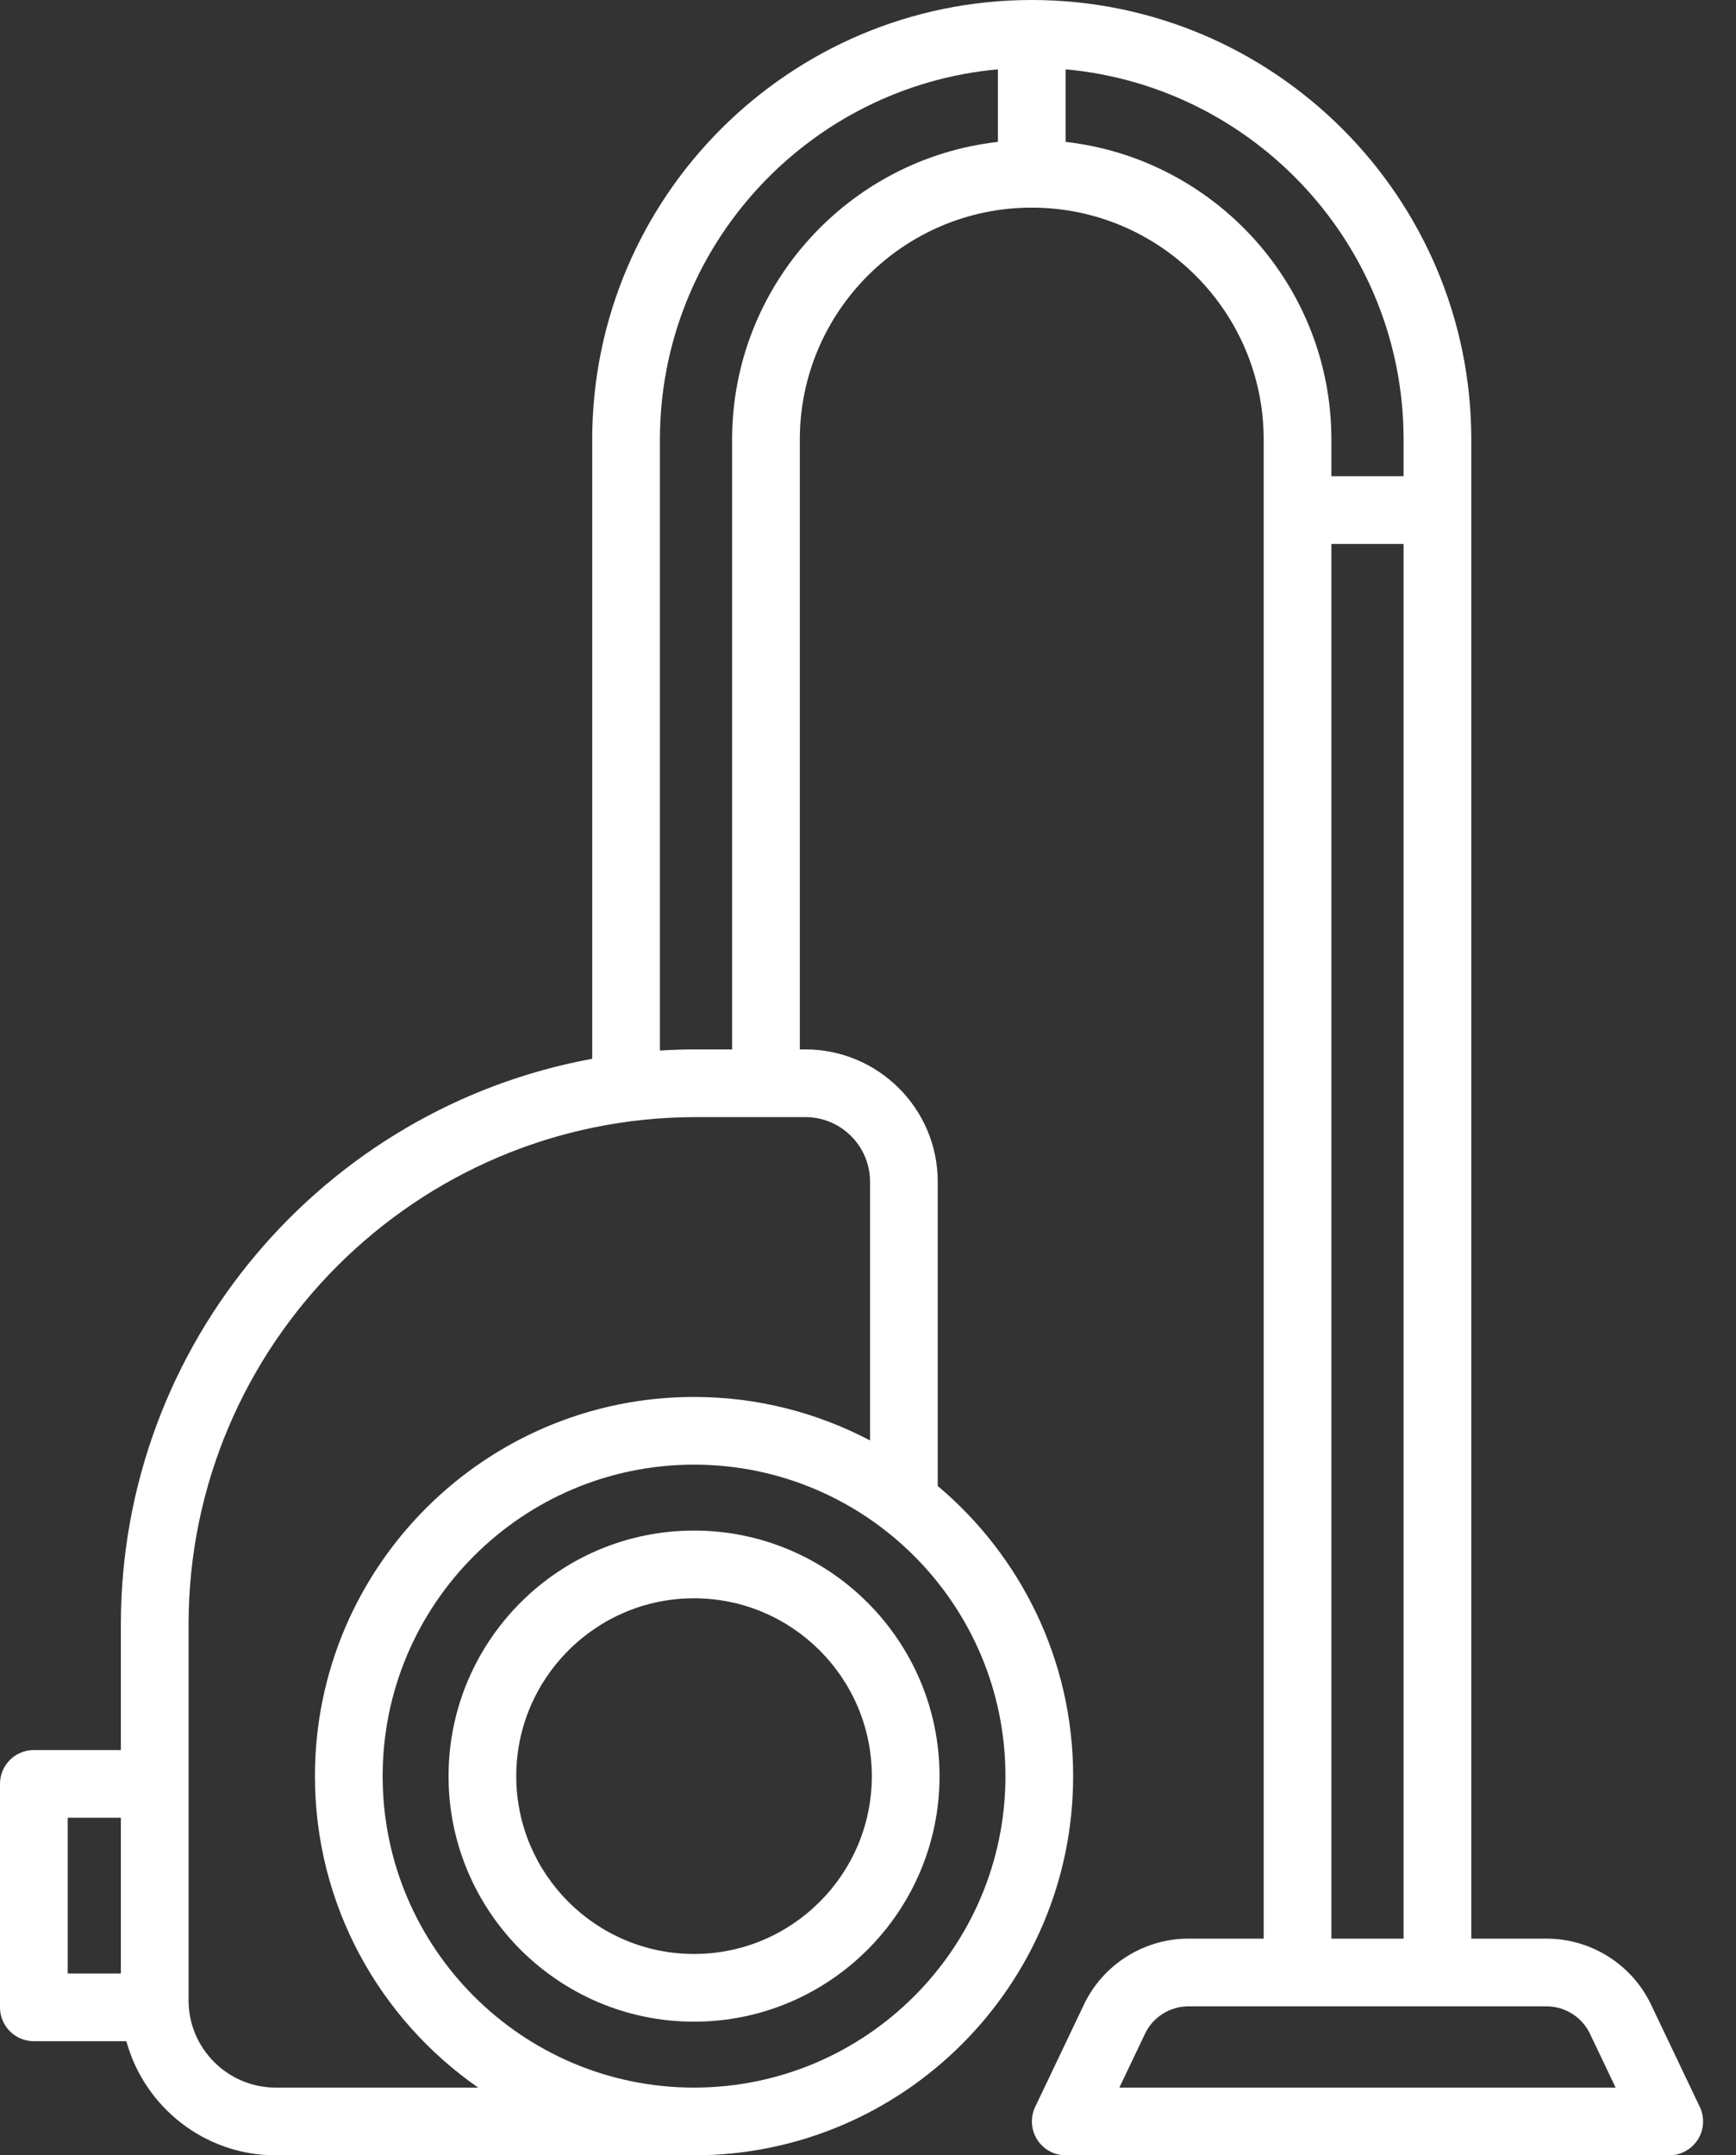 <svg width="29" height="36" viewBox="0 0 29 36" fill="none" xmlns="http://www.w3.org/2000/svg">
<rect x="0" y="0" width="29" height="36" fill="#333333" stroke="none"/>
<path d="M11.594 25.565C9.332 25.565 7.493 27.405 7.493 29.667C7.493 31.928 9.332 33.768 11.594 33.768C13.855 33.768 15.695 31.928 15.695 29.667C15.695 27.405 13.855 25.565 11.594 25.565ZM11.594 32.637C9.956 32.637 8.624 31.305 8.624 29.667C8.624 28.029 9.956 26.696 11.594 26.696C13.232 26.696 14.564 28.029 14.564 29.667C14.564 31.305 13.232 32.637 11.594 32.637Z" fill="white"/>
<path d="M28.395 35.191L27.581 33.483C27.263 32.813 26.578 32.381 25.837 32.381H24.578V7.342C24.578 3.294 21.284 0 17.235 0C13.187 0 9.893 3.294 9.893 7.342V17.685C5.42 18.504 2.019 22.43 2.019 27.136V29.231H0.565C0.253 29.231 0 29.484 0 29.796V33.528C0 33.841 0.253 34.094 0.565 34.094H2.111C2.411 35.191 3.416 36 4.607 36H11.594C15.086 36 17.927 33.159 17.927 29.667C17.927 27.724 17.047 25.983 15.665 24.82V19.739C15.665 18.52 14.673 17.528 13.454 17.528H13.361V7.342C13.361 5.206 15.099 3.468 17.235 3.468C19.372 3.468 21.11 5.206 21.11 7.342V32.381H19.851C19.11 32.381 18.425 32.813 18.107 33.483L17.293 35.191C17.209 35.366 17.222 35.572 17.325 35.736C17.429 35.9 17.609 36 17.803 36H27.885C28.079 36 28.259 35.9 28.363 35.736C28.466 35.572 28.479 35.367 28.395 35.191ZM1.131 30.362H2.019V32.963H1.131V30.362ZM16.796 29.667C16.796 32.535 14.463 34.869 11.594 34.869C8.725 34.869 6.392 32.535 6.392 29.667C6.392 26.798 8.725 24.464 11.594 24.464C14.463 24.464 16.796 26.798 16.796 29.667ZM14.534 19.739V24.06C13.655 23.597 12.655 23.333 11.594 23.333C8.102 23.333 5.261 26.174 5.261 29.667C5.261 31.82 6.341 33.724 7.988 34.869H4.607C3.803 34.869 3.15 34.215 3.15 33.412V27.136C3.15 22.462 6.953 18.659 11.627 18.659H13.454C14.05 18.659 14.534 19.143 14.534 19.739ZM12.23 7.342V17.528H11.627C11.424 17.528 11.223 17.535 11.024 17.547V7.342C11.024 4.108 13.509 1.445 16.67 1.158V2.37C14.175 2.652 12.23 4.774 12.23 7.342ZM17.801 2.37V1.158C20.962 1.445 23.447 4.108 23.447 7.342V7.954H22.241V7.342C22.241 4.774 20.296 2.652 17.801 2.37ZM22.241 9.085H23.447V32.381H22.241V9.085ZM18.699 34.869L19.128 33.969C19.26 33.691 19.544 33.512 19.851 33.512H25.837C26.144 33.512 26.428 33.691 26.56 33.969L26.989 34.869H18.699Z" fill="white"/>
</svg>
